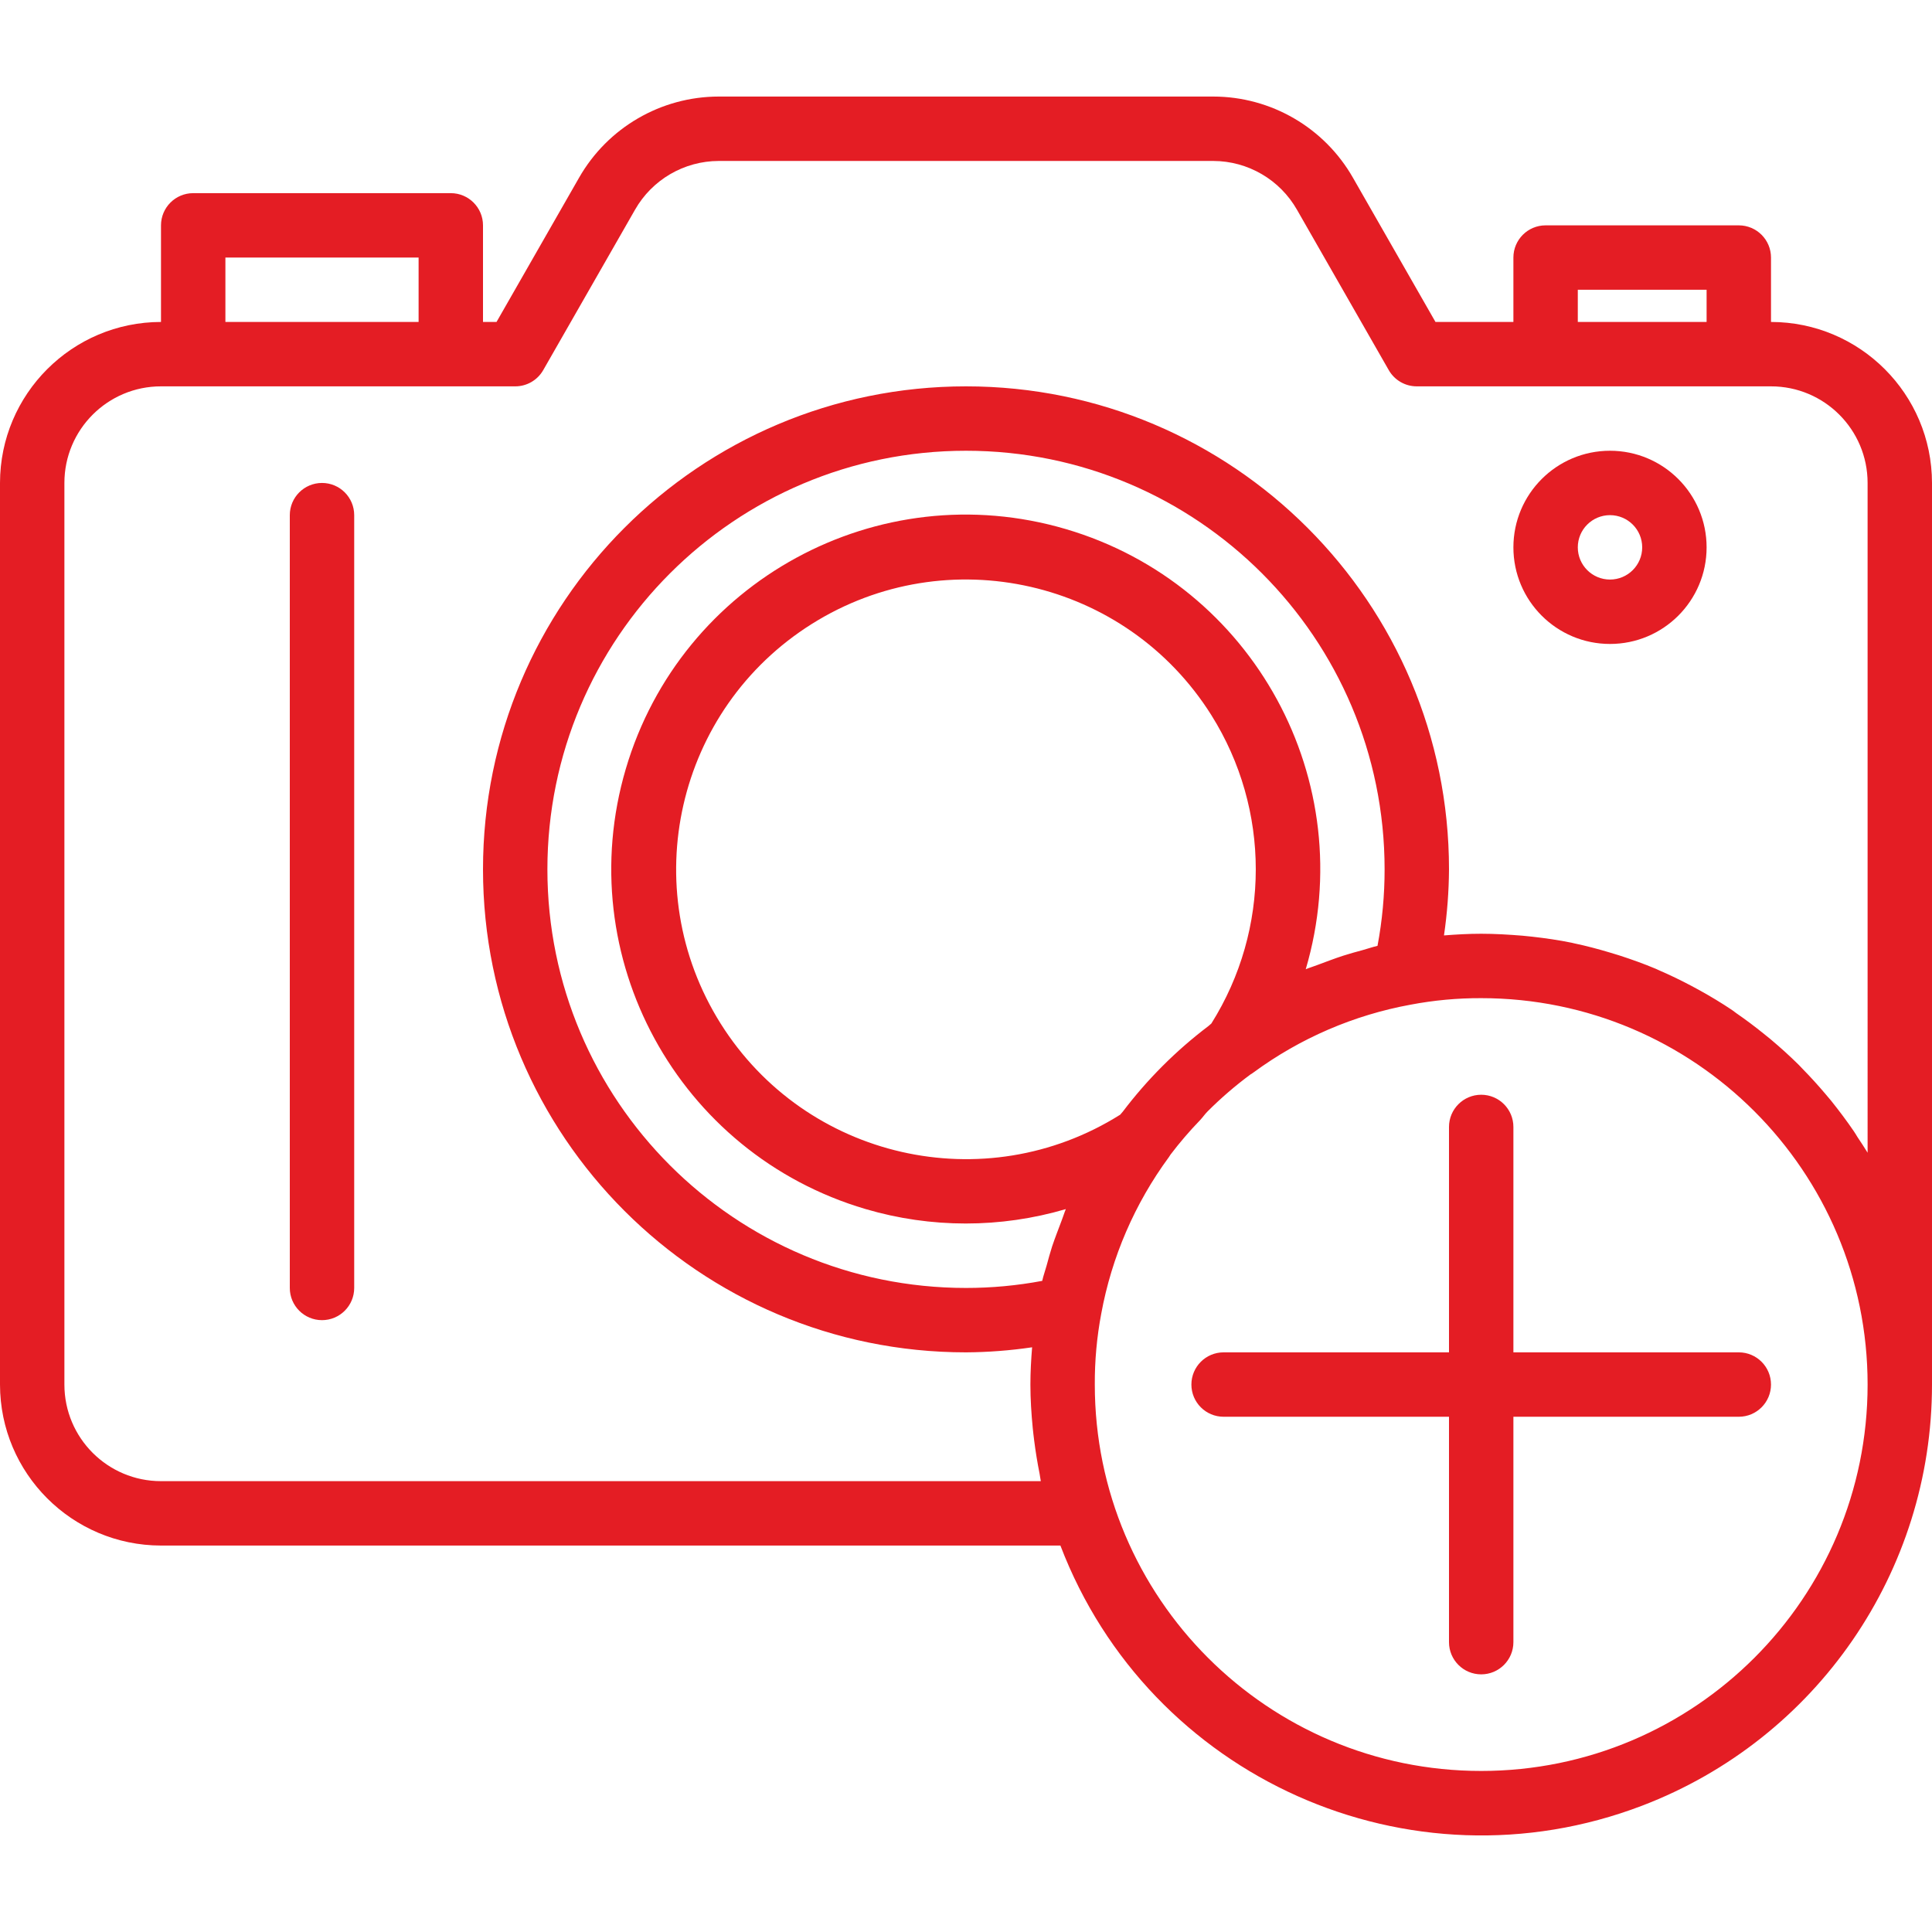 <?xml version="1.0"?>
<svg xmlns="http://www.w3.org/2000/svg" xmlns:xlink="http://www.w3.org/1999/xlink" xmlns:svgjs="http://svgjs.com/svgjs" version="1.1" width="512" height="512" x="0" y="0" viewBox="0 0 480 480" style="enable-background:new 0 0 512 512" xml:space="preserve" class=""><g>
<g xmlns="http://www.w3.org/2000/svg">
	<g>
		<g>
			<path d="M440,79.988v-16c0-4.418-3.582-8-8-8h-48c-4.418,0-8,3.582-8,8v16h-19.36l-20.48-35.792     c-7.106-12.481-20.358-20.194-34.72-20.208H178.56c-14.351,0.015-27.594,7.718-34.704,20.184L123.36,79.988H120v-24     c0-4.418-3.582-8-8-8H48c-4.418,0-8,3.582-8,8v24c-22.08,0.026-39.974,17.92-40,40v224c0.026,22.08,17.92,39.974,40,40h223.456     c22.072,57.76,86.789,86.691,144.549,64.619c43.368-16.573,72.009-58.192,71.995-104.619v-224     C479.974,97.907,462.08,80.014,440,79.988z M392,71.988h32v8h-32V71.988z M56,63.988h48v16H56V63.988z M263.776,303.204     c-0.8,2.152-1.664,4.32-2.4,6.528c-0.496,1.56-0.928,3.144-1.36,4.736c-0.344,1.256-0.8,2.48-1.08,3.76     c-6.244,1.173-12.583,1.762-18.936,1.76c-57.438,0-104-46.562-104-104c0-57.438,46.562-104,104-104s104,46.562,104,104     c0.006,6.374-0.583,12.735-1.76,19h0c-1.288,0.304-2.512,0.744-3.784,1.088c-1.6,0.424-3.112,0.848-4.648,1.336     c-2.256,0.72-4.472,1.6-6.672,2.4c-0.896,0.352-1.84,0.616-2.728,0.992c13.742-46.65-12.935-95.607-59.585-109.349     c-46.65-13.742-95.608,12.935-109.349,59.585c-13.742,46.65,12.935,95.607,59.585,109.349     c16.235,4.783,33.505,4.785,49.741,0.007C264.416,301.316,264.144,302.276,263.776,303.204z M300.952,254.3     c-0.264,0.192-0.48,0.44-0.736,0.632c-8.033,6.081-15.191,13.239-21.272,21.272c-0.192,0.256-0.44,0.472-0.632,0.736     c-33.666,21.162-78.112,11.026-99.274-22.64c-21.162-33.666-11.026-78.112,22.64-99.274     c33.666-21.162,78.113-11.026,99.275,22.64C315.676,201.088,315.676,230.876,300.952,254.3z M368,439.988     c-53.019,0-96-42.981-96-96c-0.031-5.904,0.505-11.798,1.6-17.6c2.583-14.07,8.328-27.37,16.8-38.896     c0.152-0.204,0.291-0.418,0.416-0.64c2.279-2.999,4.734-5.86,7.352-8.568c0.648-0.688,1.184-1.488,1.856-2.16     c3.335-3.338,6.916-6.422,10.712-9.224c0.26-0.143,0.509-0.306,0.744-0.488c11.547-8.477,24.869-14.222,38.96-16.8     c5.788-1.1,11.668-1.644,17.56-1.624c53.019,0,96,42.981,96,96S421.019,439.988,368,439.988z M464,286.388     c-0.8-1.336-1.68-2.624-2.536-3.92c-0.304-0.504-0.592-0.984-0.904-1.44c-1.776-2.6-3.656-5.096-5.6-7.528     c-0.48-0.584-0.968-1.152-1.456-1.728c-1.776-2.096-3.624-4.136-5.544-6.096c-0.36-0.368-0.704-0.76-1.072-1.12     c-2.216-2.2-4.536-4.288-6.928-6.304c-0.6-0.496-1.208-0.984-1.816-1.472c-2.176-1.752-4.416-3.44-6.728-5.032     c-0.368-0.256-0.712-0.528-1.08-0.8c-2.608-1.752-5.304-3.376-8.064-4.904c-0.688-0.384-1.384-0.752-2.088-1.128     c-2.576-1.36-5.2-2.64-7.888-3.8c-0.312-0.136-0.608-0.288-0.912-0.416c-2.944-1.24-5.96-2.32-9.024-3.312     c-0.8-0.248-1.528-0.48-2.304-0.704c-2.96-0.888-5.96-1.688-9.024-2.328l-0.568-0.136c-3.2-0.656-6.488-1.128-9.8-1.504     l-2.456-0.248c-3.392-0.272-6.776-0.48-10.208-0.48c-3.144,0-6.216,0.176-9.248,0.416c0.795-5.437,1.212-10.922,1.248-16.416     c0-66.274-53.726-120-120-120s-120,53.726-120,120s53.726,120,120,120c5.497-0.035,10.985-0.455,16.424-1.256     c-0.248,3.04-0.424,6.112-0.424,9.256c0,3.64,0.232,7.248,0.584,10.84c0.096,1.024,0.232,2.04,0.352,3.056     c0.352,2.784,0.803,5.547,1.352,8.288c0.12,0.6,0.168,1.216,0.296,1.816H40c-13.255,0-24-10.745-24-24v-224     c0-13.255,10.745-24,24-24h88c2.864,0.006,5.512-1.52,6.944-4l22.816-39.864c4.255-7.483,12.192-12.114,20.8-12.136h122.88     c8.608,0.022,16.545,4.653,20.8,12.136l22.8,39.84c1.429,2.494,4.086,4.03,6.96,4.024h88c13.255,0,24,10.745,24,24V286.388z" fill="#e41d24" data-original="#000000" style="" class=""/>
			<path d="M80,119.988c-4.418,0-8,3.582-8,8v192c0,4.418,3.582,8,8,8s8-3.582,8-8v-192C88,123.569,84.418,119.988,80,119.988z" fill="#e41d24" data-original="#000000" style="" class=""/>
			<path d="M400,111.988c-13.255,0-24,10.745-24,24s10.745,24,24,24s24-10.745,24-24S413.255,111.988,400,111.988z M400,143.988     c-4.418,0-8-3.582-8-8s3.582-8,8-8s8,3.582,8,8S404.418,143.988,400,143.988z" fill="#e41d24" data-original="#000000" style="" class=""/>
			<path d="M376,335.988v-56c0-4.418-3.582-8-8-8s-8,3.582-8,8v56h-56c-4.418,0-8,3.582-8,8s3.582,8,8,8h56v56c0,4.418,3.582,8,8,8     s8-3.582,8-8v-56h56c4.418,0,8-3.582,8-8s-3.582-8-8-8H376z" fill="#e41d24" data-original="#000000" style="" class=""/>
		</g>
	</g>
</g>
<g xmlns="http://www.w3.org/2000/svg">
</g>
<g xmlns="http://www.w3.org/2000/svg">
</g>
<g xmlns="http://www.w3.org/2000/svg">
</g>
<g xmlns="http://www.w3.org/2000/svg">
</g>
<g xmlns="http://www.w3.org/2000/svg">
</g>
<g xmlns="http://www.w3.org/2000/svg">
</g>
<g xmlns="http://www.w3.org/2000/svg">
</g>
<g xmlns="http://www.w3.org/2000/svg">
</g>
<g xmlns="http://www.w3.org/2000/svg">
</g>
<g xmlns="http://www.w3.org/2000/svg">
</g>
<g xmlns="http://www.w3.org/2000/svg">
</g>
<g xmlns="http://www.w3.org/2000/svg">
</g>
<g xmlns="http://www.w3.org/2000/svg">
</g>
<g xmlns="http://www.w3.org/2000/svg">
</g>
<g xmlns="http://www.w3.org/2000/svg">
</g>
</g></svg>

